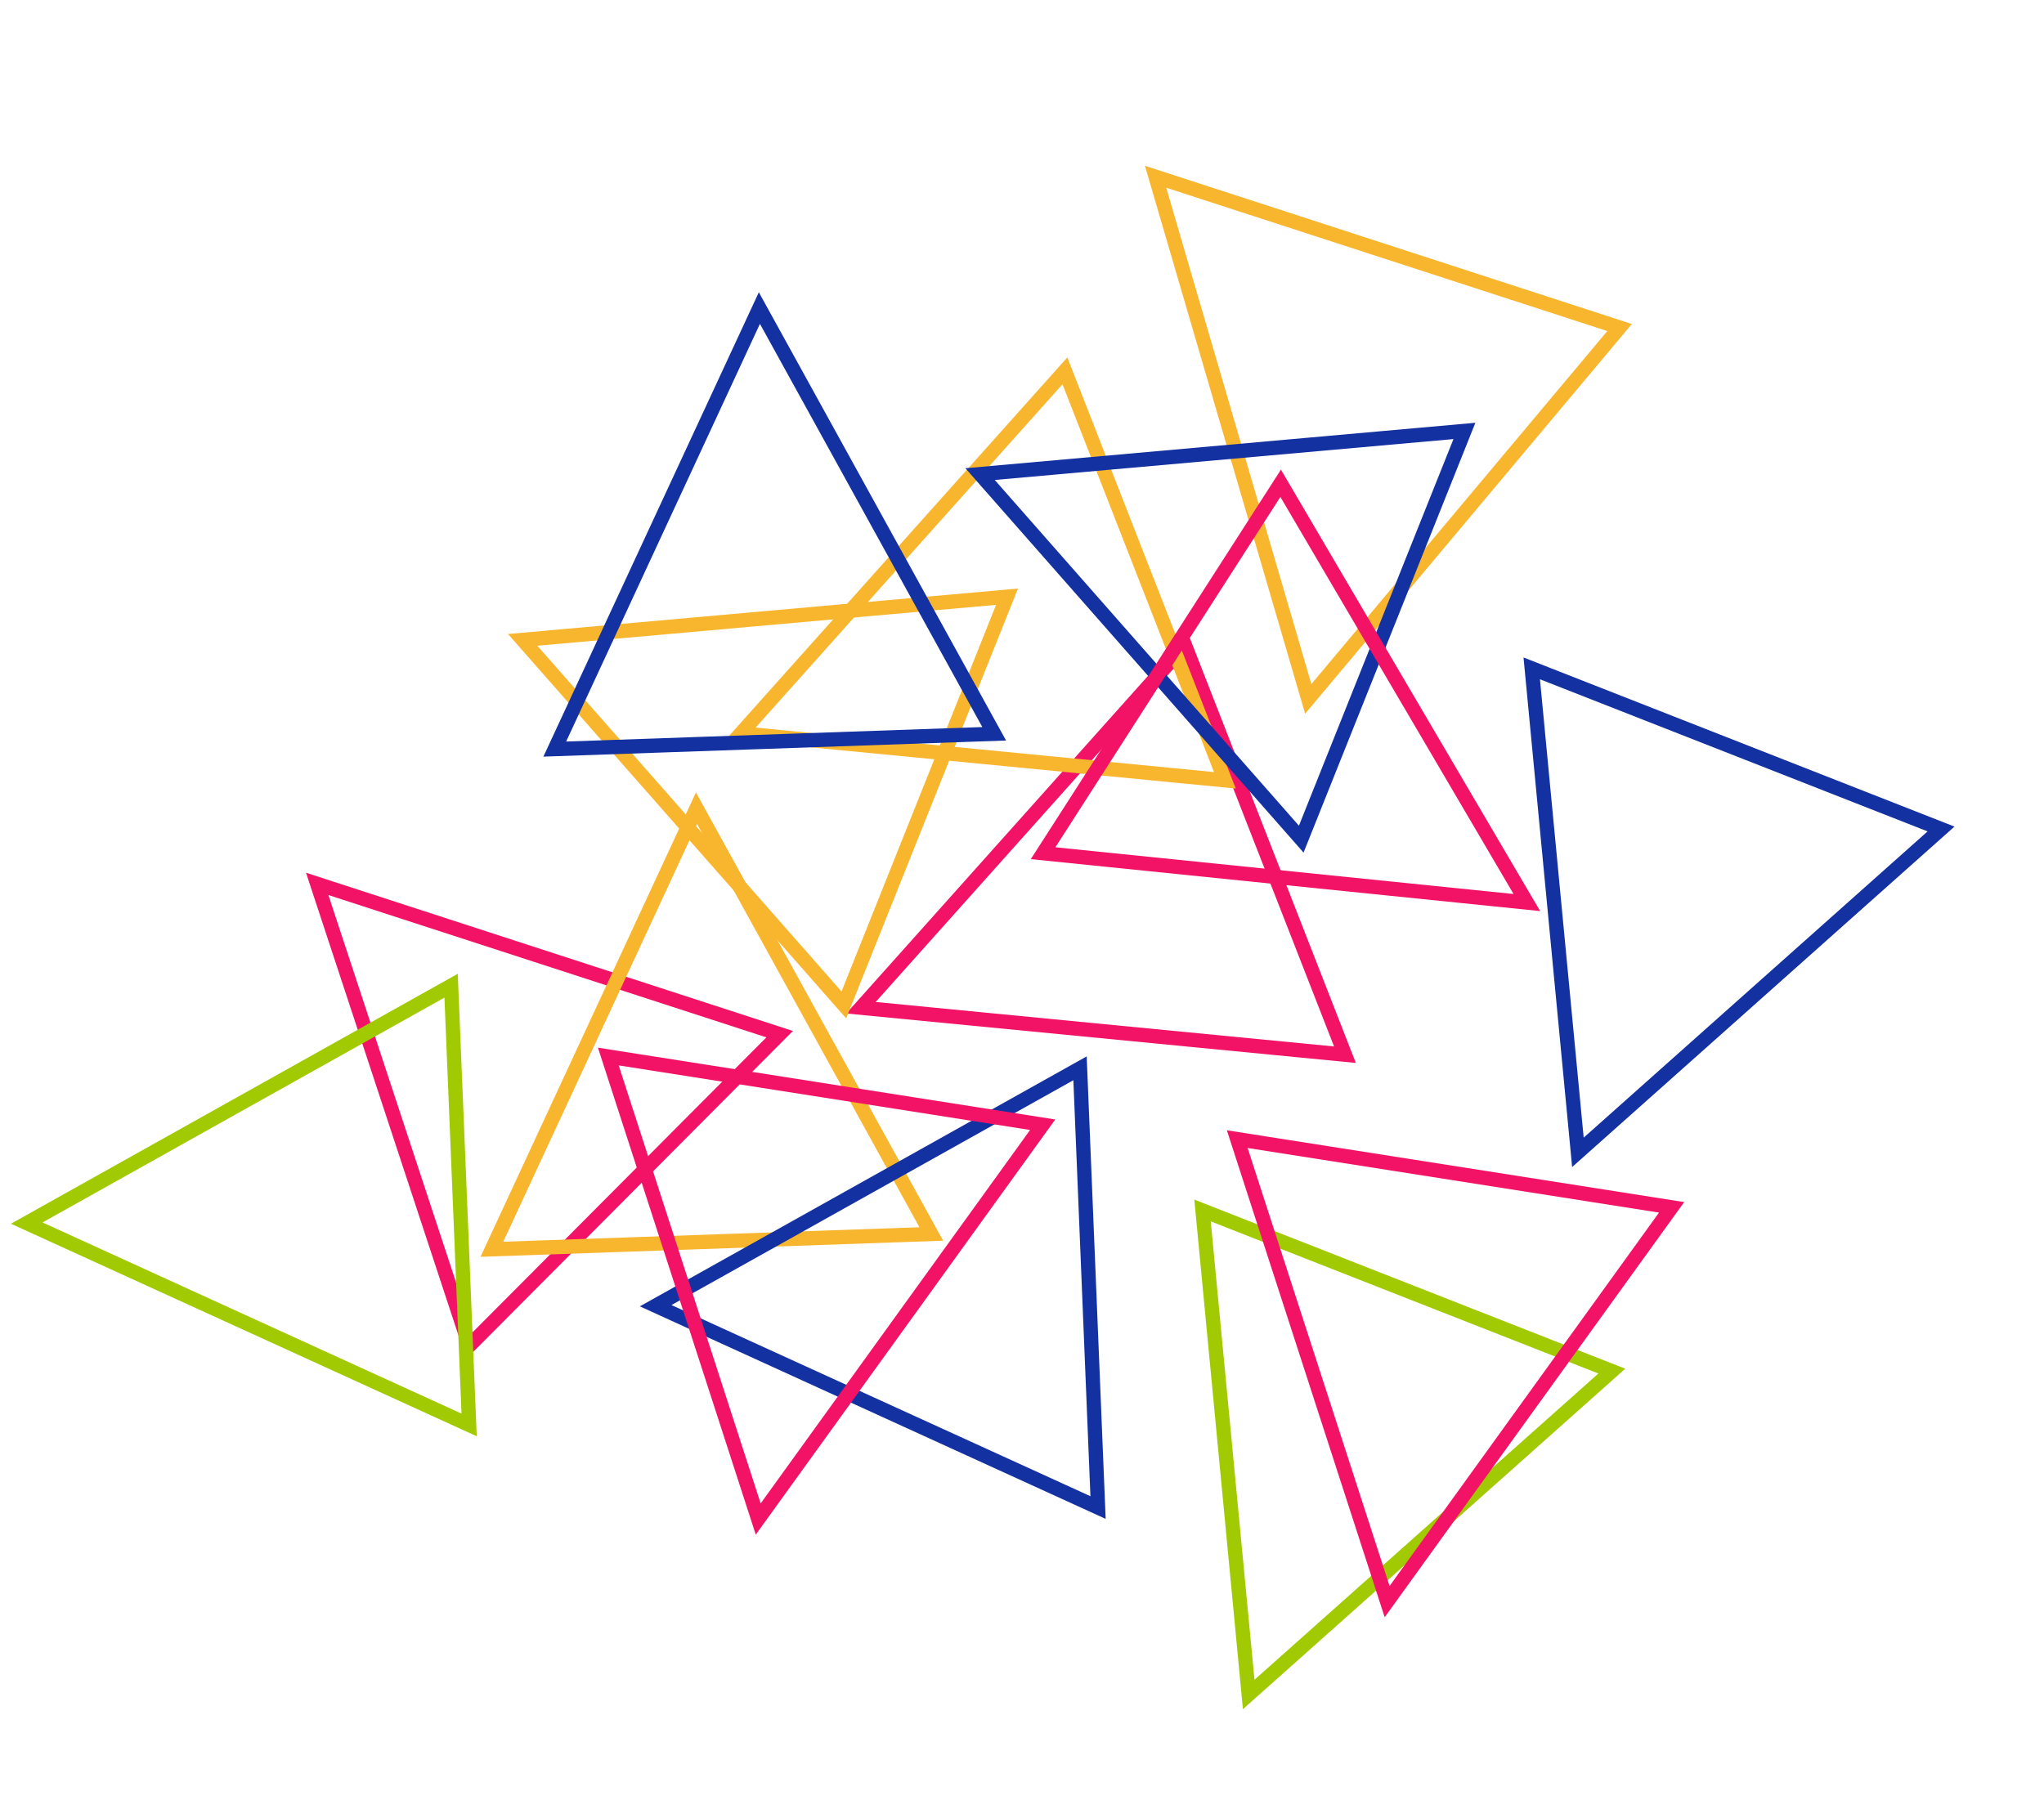 <svg width="715" height="633" viewBox="0 0 715 633" fill="none" xmlns="http://www.w3.org/2000/svg">
<path d="M272.727 361.826L164.187 470.801L110.96 309.245L272.727 361.826Z" stroke="#F31366" stroke-width="5"/>
<path d="M414.512 225.742L470.47 369.008L301.167 352.575L414.512 225.742Z" stroke="#F31366" stroke-width="5"/>
<path d="M566.532 114.595L457.631 244.525L404.227 61.84L566.532 114.595Z" stroke="#F8B62F" stroke-width="5"/>
<path d="M372.512 129.742L428.47 273.008L259.167 256.575L372.512 129.742Z" stroke="#F8B62F" stroke-width="5"/>
<path d="M325.774 431.732L172.061 437.087L243.636 282.78L325.774 431.732Z" stroke="#F8B62F" stroke-width="5"/>
<path d="M352.26 208.769L295.18 351.592L182.833 223.875L352.26 208.769Z" stroke="#F8B62F" stroke-width="5"/>
<path d="M347.774 256.732L194.061 262.087L265.636 107.78L347.774 256.732Z" stroke="#1331A1" stroke-width="5"/>
<path d="M512.26 150.769L455.18 293.592L342.833 165.875L512.26 150.769Z" stroke="#1331A1" stroke-width="5"/>
<path d="M157.798 344.868L164.102 498.545L9.356 427.924L157.798 344.868Z" stroke="#A2CA02" stroke-width="5"/>
<path d="M420.651 423.512L563.824 479.709L436.802 592.842L420.651 423.512Z" stroke="#A2CA02" stroke-width="5"/>
<path d="M377.798 373.77L384.102 527.448L229.356 456.827L377.798 373.77Z" stroke="#1331A1" stroke-width="5"/>
<path d="M535.808 233.843L678.98 290.04L551.959 403.173L535.808 233.843Z" stroke="#1331A1" stroke-width="5"/>
<path d="M212.791 369.65L364.735 393.51L265.226 531.465L212.791 369.65Z" stroke="#F31366" stroke-width="5"/>
<path d="M364.879 298.511L447.981 169.087L534.1 315.775L364.879 298.511Z" stroke="#F31366" stroke-width="5"/>
<path d="M432.791 398.552L584.735 422.413L485.226 560.368L432.791 398.552Z" stroke="#F31366" stroke-width="5"/>
</svg>
